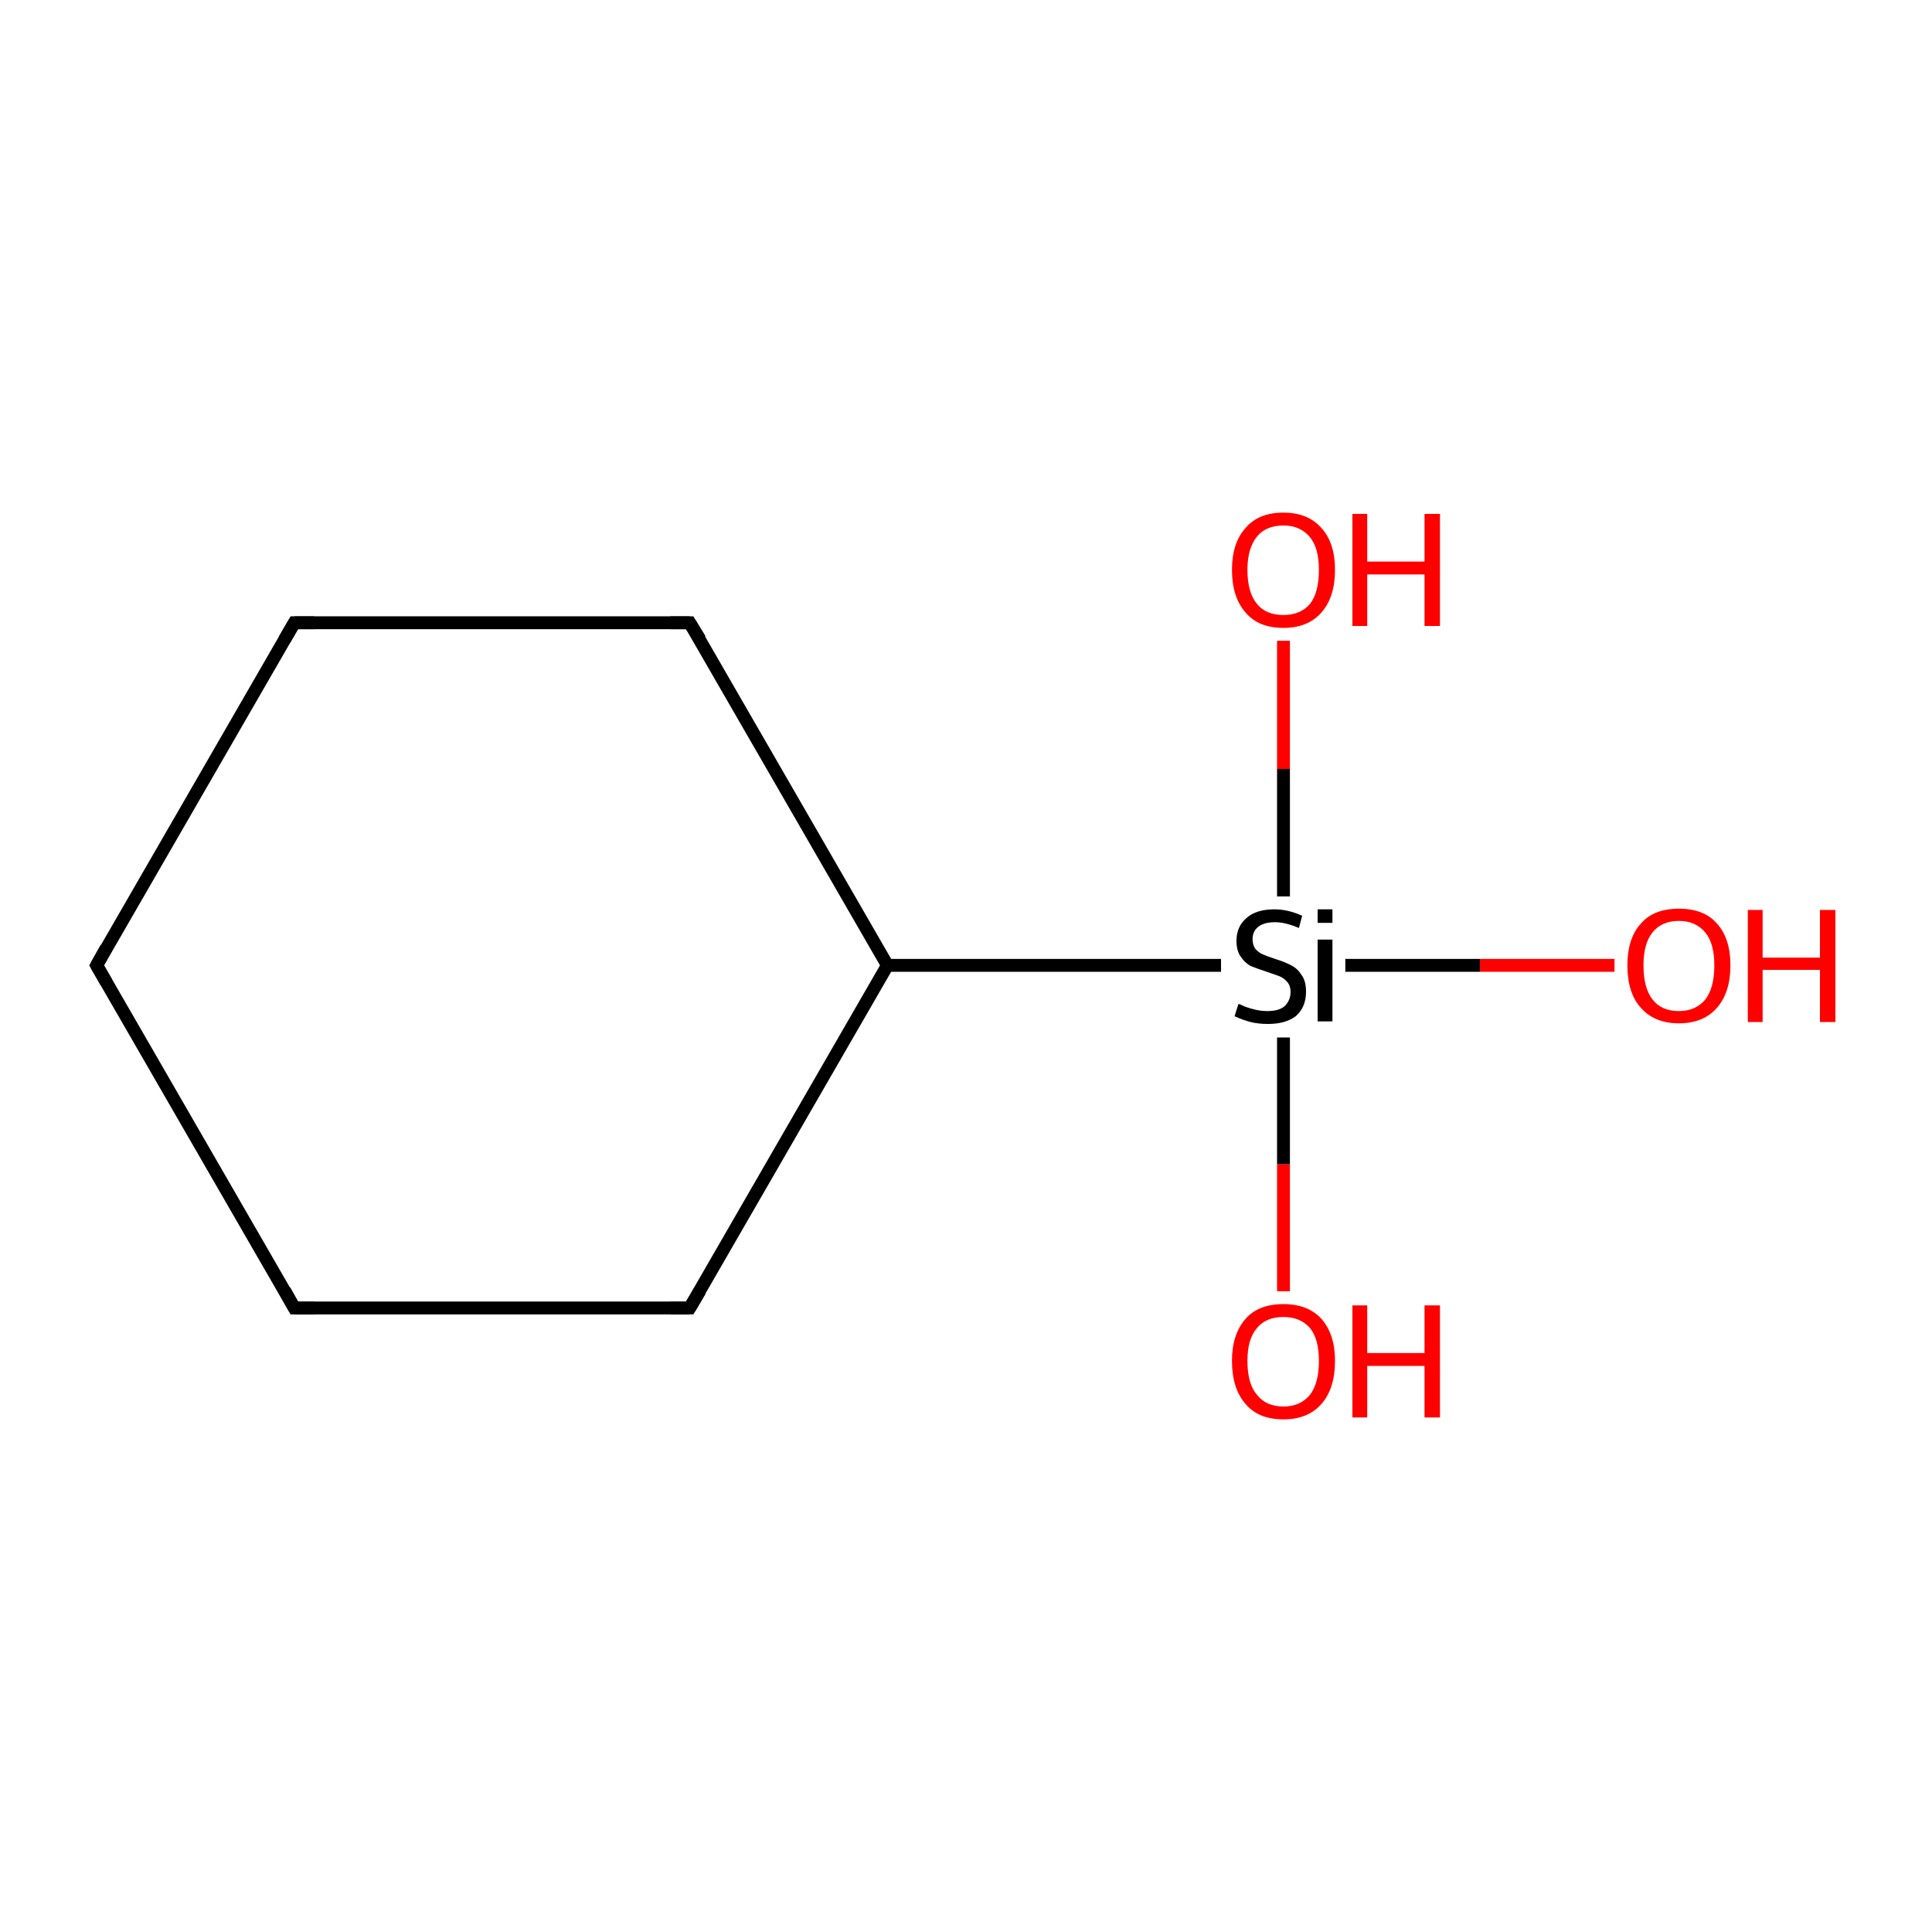 <?xml version='1.0' encoding='iso-8859-1'?>
<svg version='1.1' baseProfile='full'
              xmlns='http://www.w3.org/2000/svg'
                      xmlns:rdkit='http://www.rdkit.org/xml'
                      xmlns:xlink='http://www.w3.org/1999/xlink'
                  xml:space='preserve'
width='300px' height='300px' viewBox='0 0 300 300'>
<!-- END OF HEADER -->
<rect style='opacity:1.0;fill:#FFFFFF;stroke:none' width='300.0' height='300.0' x='0.0' y='0.0'> </rect>
<path class='bond-0 atom-0 atom-1' d='M 250.7,149.9 L 229.8,149.9' style='fill:none;fill-rule:evenodd;stroke:#FF0000;stroke-width:2.0px;stroke-linecap:butt;stroke-linejoin:miter;stroke-opacity:1' />
<path class='bond-0 atom-0 atom-1' d='M 229.8,149.9 L 208.9,149.9' style='fill:none;fill-rule:evenodd;stroke:#000000;stroke-width:2.0px;stroke-linecap:butt;stroke-linejoin:miter;stroke-opacity:1' />
<path class='bond-1 atom-1 atom-2' d='M 199.3,161.1 L 199.3,180.8' style='fill:none;fill-rule:evenodd;stroke:#000000;stroke-width:2.0px;stroke-linecap:butt;stroke-linejoin:miter;stroke-opacity:1' />
<path class='bond-1 atom-1 atom-2' d='M 199.3,180.8 L 199.3,200.5' style='fill:none;fill-rule:evenodd;stroke:#FF0000;stroke-width:2.0px;stroke-linecap:butt;stroke-linejoin:miter;stroke-opacity:1' />
<path class='bond-2 atom-1 atom-3' d='M 199.3,139.2 L 199.3,119.4' style='fill:none;fill-rule:evenodd;stroke:#000000;stroke-width:2.0px;stroke-linecap:butt;stroke-linejoin:miter;stroke-opacity:1' />
<path class='bond-2 atom-1 atom-3' d='M 199.3,119.4 L 199.3,99.5' style='fill:none;fill-rule:evenodd;stroke:#FF0000;stroke-width:2.0px;stroke-linecap:butt;stroke-linejoin:miter;stroke-opacity:1' />
<path class='bond-3 atom-1 atom-4' d='M 189.6,149.9 L 137.8,149.9' style='fill:none;fill-rule:evenodd;stroke:#000000;stroke-width:2.0px;stroke-linecap:butt;stroke-linejoin:miter;stroke-opacity:1' />
<path class='bond-4 atom-4 atom-5' d='M 137.8,149.9 L 107.1,203.1' style='fill:none;fill-rule:evenodd;stroke:#000000;stroke-width:2.0px;stroke-linecap:butt;stroke-linejoin:miter;stroke-opacity:1' />
<path class='bond-5 atom-5 atom-6' d='M 107.1,203.1 L 45.7,203.1' style='fill:none;fill-rule:evenodd;stroke:#000000;stroke-width:2.0px;stroke-linecap:butt;stroke-linejoin:miter;stroke-opacity:1' />
<path class='bond-6 atom-6 atom-7' d='M 45.7,203.1 L 15.0,149.9' style='fill:none;fill-rule:evenodd;stroke:#000000;stroke-width:2.0px;stroke-linecap:butt;stroke-linejoin:miter;stroke-opacity:1' />
<path class='bond-7 atom-7 atom-8' d='M 15.0,149.9 L 45.7,96.7' style='fill:none;fill-rule:evenodd;stroke:#000000;stroke-width:2.0px;stroke-linecap:butt;stroke-linejoin:miter;stroke-opacity:1' />
<path class='bond-8 atom-8 atom-9' d='M 45.7,96.7 L 107.1,96.7' style='fill:none;fill-rule:evenodd;stroke:#000000;stroke-width:2.0px;stroke-linecap:butt;stroke-linejoin:miter;stroke-opacity:1' />
<path class='bond-9 atom-9 atom-4' d='M 107.1,96.7 L 137.8,149.9' style='fill:none;fill-rule:evenodd;stroke:#000000;stroke-width:2.0px;stroke-linecap:butt;stroke-linejoin:miter;stroke-opacity:1' />
<path d='M 108.7,200.4 L 107.1,203.1 L 104.1,203.1' style='fill:none;stroke:#000000;stroke-width:2.0px;stroke-linecap:butt;stroke-linejoin:miter;stroke-miterlimit:10;stroke-opacity:1;' />
<path d='M 48.8,203.1 L 45.7,203.1 L 44.2,200.4' style='fill:none;stroke:#000000;stroke-width:2.0px;stroke-linecap:butt;stroke-linejoin:miter;stroke-miterlimit:10;stroke-opacity:1;' />
<path d='M 16.5,152.5 L 15.0,149.9 L 16.5,147.2' style='fill:none;stroke:#000000;stroke-width:2.0px;stroke-linecap:butt;stroke-linejoin:miter;stroke-miterlimit:10;stroke-opacity:1;' />
<path d='M 44.2,99.3 L 45.7,96.7 L 48.8,96.7' style='fill:none;stroke:#000000;stroke-width:2.0px;stroke-linecap:butt;stroke-linejoin:miter;stroke-miterlimit:10;stroke-opacity:1;' />
<path d='M 104.1,96.7 L 107.1,96.7 L 108.7,99.3' style='fill:none;stroke:#000000;stroke-width:2.0px;stroke-linecap:butt;stroke-linejoin:miter;stroke-miterlimit:10;stroke-opacity:1;' />
<path class='atom-0' d='M 252.7 149.9
Q 252.7 145.7, 254.8 143.4
Q 256.8 141.1, 260.7 141.1
Q 264.6 141.1, 266.6 143.4
Q 268.7 145.7, 268.7 149.9
Q 268.7 154.1, 266.6 156.5
Q 264.5 158.9, 260.7 158.9
Q 256.9 158.9, 254.8 156.5
Q 252.7 154.2, 252.7 149.9
M 260.7 157.0
Q 263.3 157.0, 264.8 155.2
Q 266.2 153.4, 266.2 149.9
Q 266.2 146.5, 264.8 144.8
Q 263.3 143.0, 260.7 143.0
Q 258.0 143.0, 256.6 144.8
Q 255.2 146.5, 255.2 149.9
Q 255.2 153.4, 256.6 155.2
Q 258.0 157.0, 260.7 157.0
' fill='#FF0000'/>
<path class='atom-0' d='M 271.4 141.3
L 273.7 141.3
L 273.7 148.7
L 282.6 148.7
L 282.6 141.3
L 285.0 141.3
L 285.0 158.7
L 282.6 158.7
L 282.6 150.6
L 273.7 150.6
L 273.7 158.7
L 271.4 158.7
L 271.4 141.3
' fill='#FF0000'/>
<path class='atom-1' d='M 192.3 155.9
Q 192.5 155.9, 193.3 156.3
Q 194.1 156.6, 195.0 156.8
Q 195.9 157.0, 196.8 157.0
Q 198.5 157.0, 199.4 156.3
Q 200.4 155.4, 200.4 154.0
Q 200.4 153.1, 199.9 152.5
Q 199.4 151.9, 198.7 151.6
Q 197.9 151.3, 196.7 150.9
Q 195.2 150.4, 194.2 150.0
Q 193.3 149.5, 192.7 148.6
Q 192.0 147.7, 192.0 146.1
Q 192.0 143.9, 193.5 142.6
Q 195.0 141.2, 197.9 141.2
Q 200.0 141.2, 202.2 142.2
L 201.7 144.1
Q 199.6 143.2, 198.0 143.2
Q 196.3 143.2, 195.4 143.9
Q 194.5 144.6, 194.5 145.8
Q 194.5 146.7, 194.9 147.3
Q 195.4 147.9, 196.1 148.2
Q 196.8 148.5, 198.0 148.9
Q 199.6 149.4, 200.5 149.9
Q 201.5 150.4, 202.1 151.4
Q 202.8 152.3, 202.8 154.0
Q 202.8 156.4, 201.2 157.8
Q 199.6 159.0, 196.9 159.0
Q 195.4 159.0, 194.2 158.7
Q 193.0 158.4, 191.7 157.8
L 192.3 155.9
' fill='#000000'/>
<path class='atom-1' d='M 204.6 141.2
L 206.9 141.2
L 206.9 143.3
L 204.6 143.3
L 204.6 141.2
M 204.6 145.9
L 206.9 145.9
L 206.9 158.6
L 204.6 158.6
L 204.6 145.9
' fill='#000000'/>
<path class='atom-2' d='M 191.3 211.3
Q 191.3 207.2, 193.4 204.8
Q 195.4 202.5, 199.3 202.5
Q 203.1 202.5, 205.2 204.8
Q 207.3 207.2, 207.3 211.3
Q 207.3 215.6, 205.2 218.0
Q 203.1 220.4, 199.3 220.4
Q 195.4 220.4, 193.4 218.0
Q 191.3 215.6, 191.3 211.3
M 199.3 218.4
Q 201.9 218.4, 203.4 216.6
Q 204.8 214.8, 204.8 211.3
Q 204.8 207.9, 203.4 206.2
Q 201.9 204.5, 199.3 204.5
Q 196.6 204.5, 195.2 206.2
Q 193.7 207.9, 193.7 211.3
Q 193.7 214.9, 195.2 216.6
Q 196.6 218.4, 199.3 218.4
' fill='#FF0000'/>
<path class='atom-2' d='M 210.0 202.7
L 212.3 202.7
L 212.3 210.1
L 221.2 210.1
L 221.2 202.7
L 223.6 202.7
L 223.6 220.1
L 221.2 220.1
L 221.2 212.1
L 212.3 212.1
L 212.3 220.1
L 210.0 220.1
L 210.0 202.7
' fill='#FF0000'/>
<path class='atom-3' d='M 191.3 88.5
Q 191.3 84.3, 193.4 82.0
Q 195.4 79.6, 199.3 79.6
Q 203.1 79.6, 205.2 82.0
Q 207.3 84.3, 207.3 88.5
Q 207.3 92.7, 205.2 95.1
Q 203.1 97.5, 199.3 97.5
Q 195.4 97.5, 193.4 95.1
Q 191.3 92.7, 191.3 88.5
M 199.3 95.5
Q 201.9 95.5, 203.4 93.8
Q 204.8 92.0, 204.8 88.5
Q 204.8 85.1, 203.4 83.4
Q 201.9 81.6, 199.3 81.6
Q 196.6 81.6, 195.2 83.3
Q 193.7 85.1, 193.7 88.5
Q 193.7 92.0, 195.2 93.8
Q 196.6 95.5, 199.3 95.5
' fill='#FF0000'/>
<path class='atom-3' d='M 210.0 79.8
L 212.3 79.8
L 212.3 87.2
L 221.2 87.2
L 221.2 79.8
L 223.6 79.8
L 223.6 97.2
L 221.2 97.2
L 221.2 89.2
L 212.3 89.2
L 212.3 97.2
L 210.0 97.2
L 210.0 79.8
' fill='#FF0000'/>
</svg>

